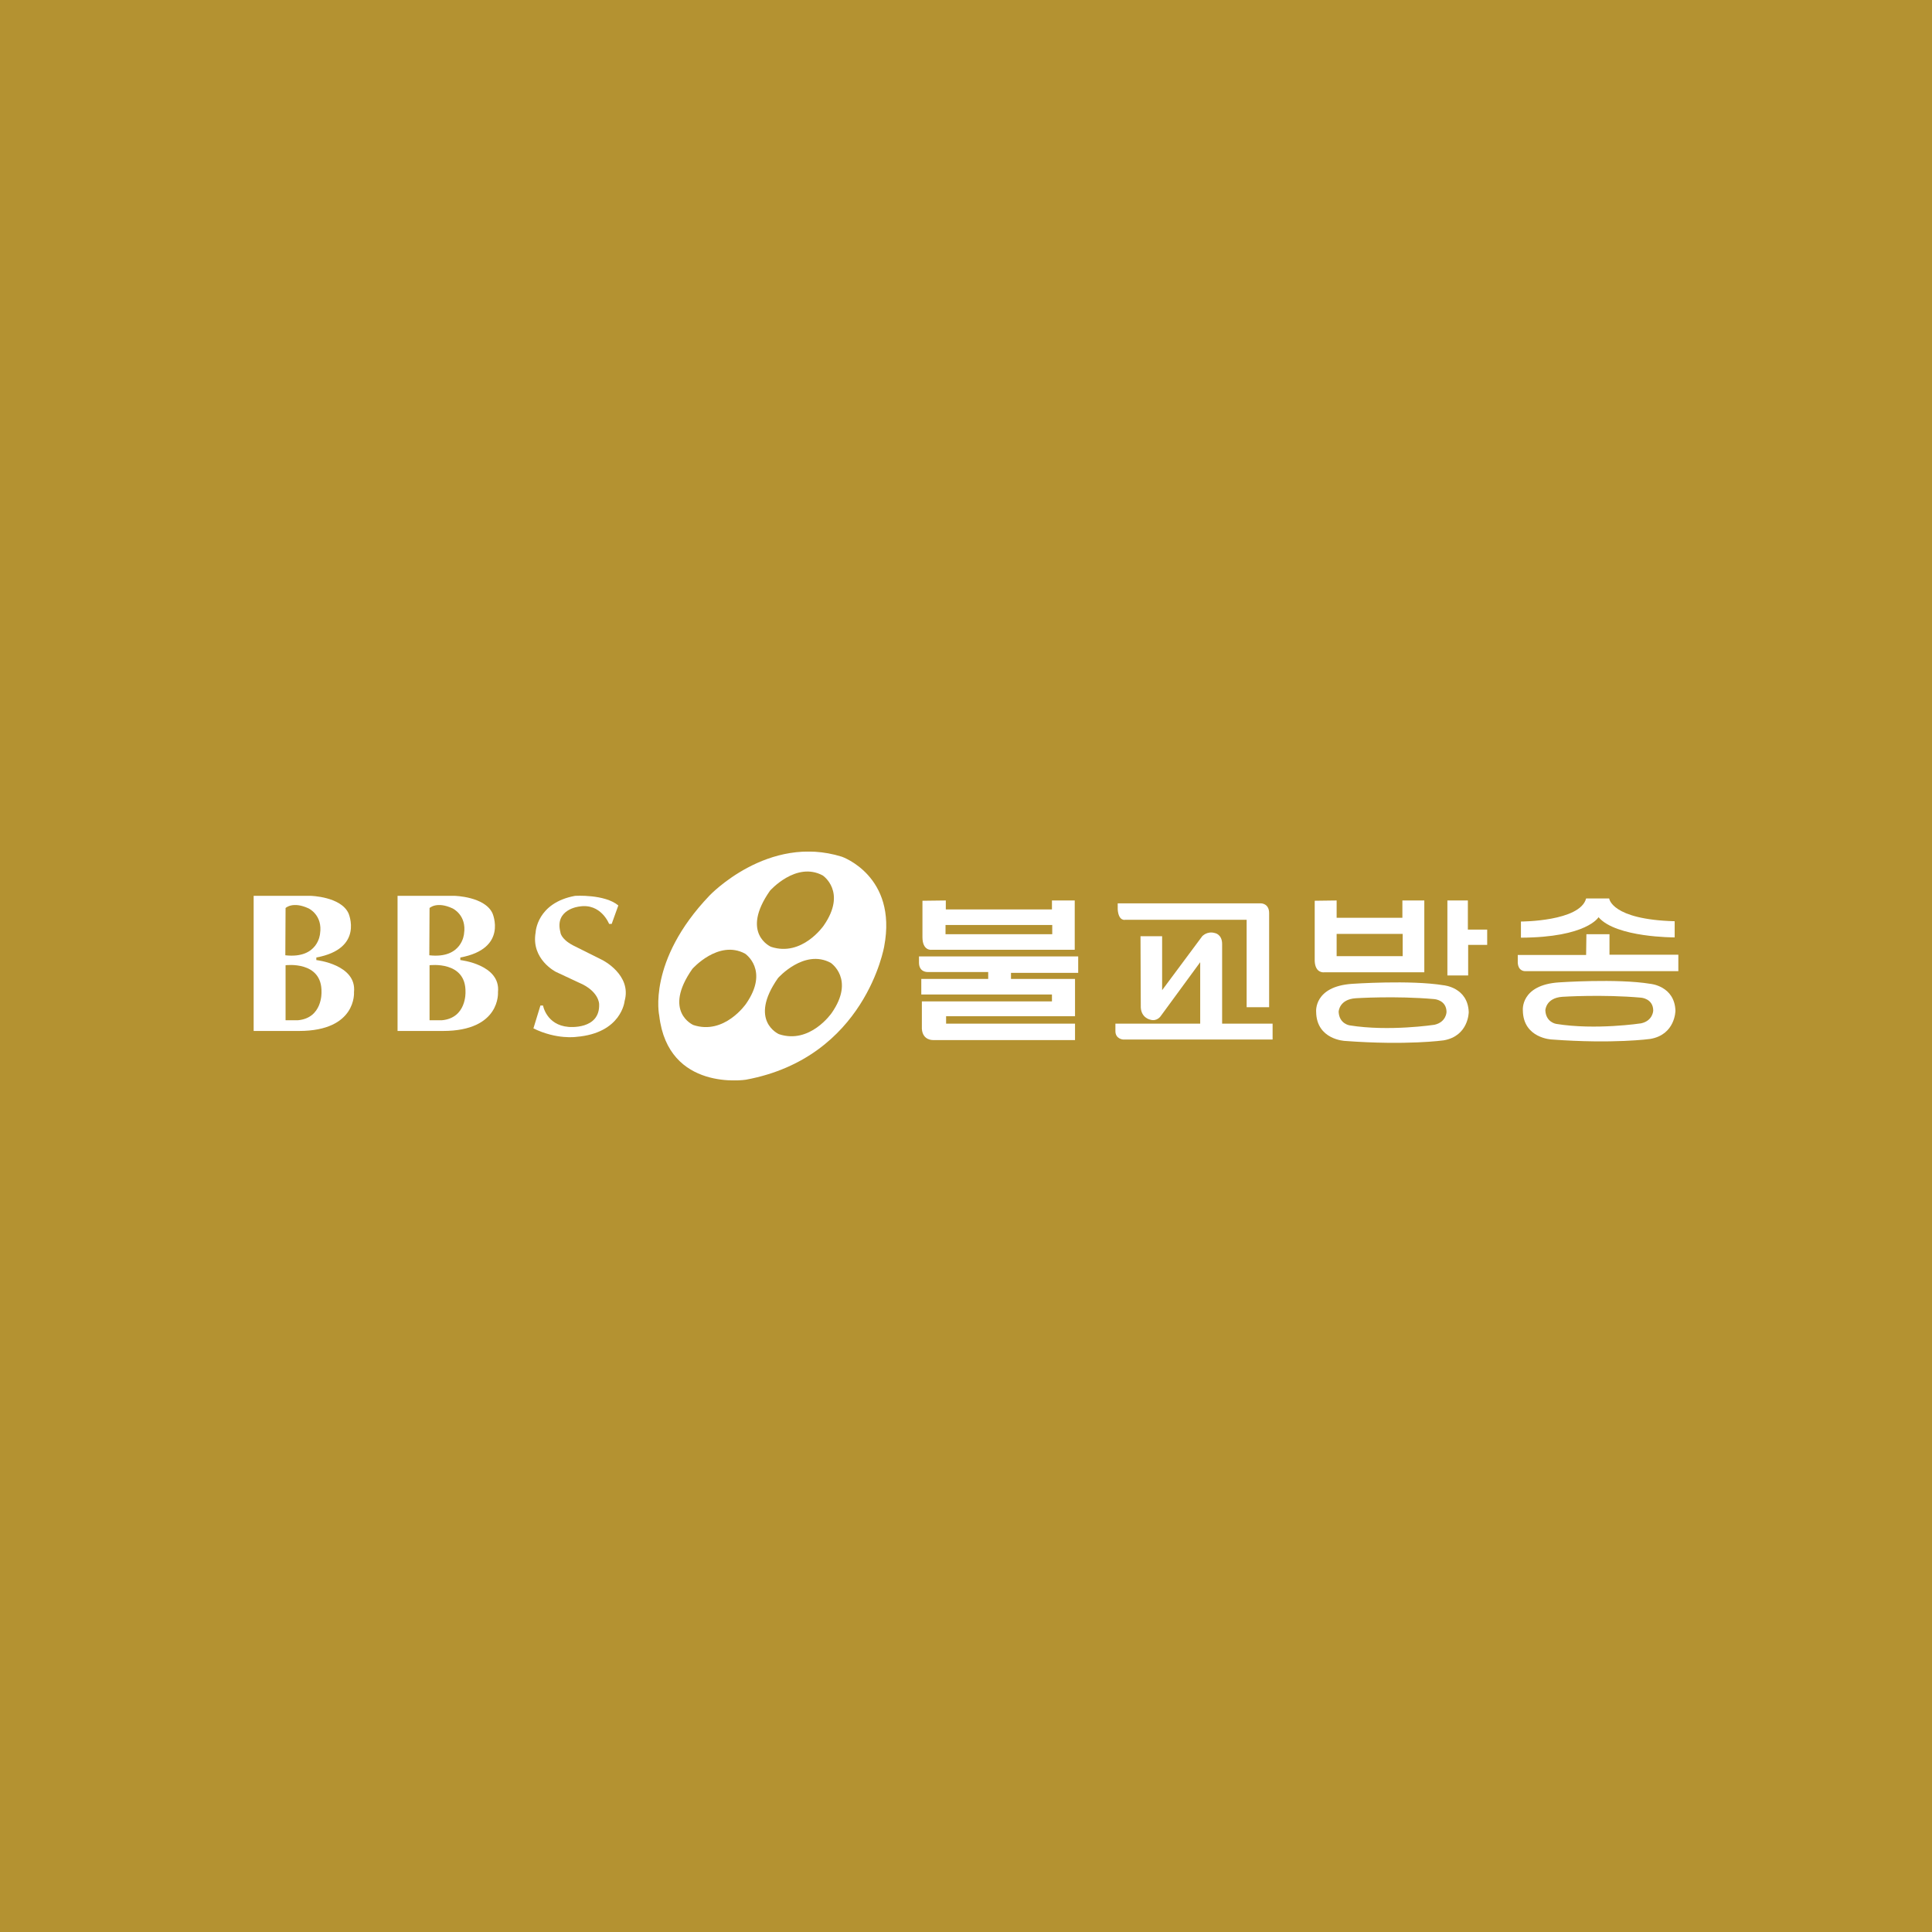 <svg width="640" height="640" viewBox="0 0 640 640" fill="none" xmlns="http://www.w3.org/2000/svg">
<rect width="640" height="640" fill="#B49231"/>
<g clip-path="url(#clip0_2_550)">
<mask id="mask0_2_550" style="mask-type:luminance" maskUnits="userSpaceOnUse" x="27" y="-144" width="604" height="853">
<path d="M27.356 -143.547H630.144V708.967H27.356V-143.547Z" fill="white"/>
</mask>
<g mask="url(#mask0_2_550)">
<path d="M275.498 335.573C275.498 335.573 268.325 346.01 258.052 342.585C258.052 342.585 247.777 338.182 257.725 323.995C257.725 323.995 266.367 314.211 275.173 318.941C275.173 318.941 283.326 324.322 275.498 335.573ZM255.075 295.051C255.075 295.051 263.718 285.266 272.524 289.996C272.524 289.996 280.676 295.377 272.85 306.628C272.85 306.628 265.674 317.064 255.402 313.642C255.402 313.642 245.127 309.239 255.075 295.051ZM247.125 332.536C247.125 332.536 239.951 342.972 229.678 339.549C229.678 339.549 219.405 335.146 229.353 320.957C229.353 320.957 237.994 311.175 246.8 315.902C246.8 315.902 254.953 321.285 247.125 332.536ZM278.882 283.801C254.422 276.137 235.018 296.682 235.018 296.682C214.308 318.37 218.385 336.469 218.385 336.469C221.32 361.745 247.085 357.667 247.085 357.667C286.709 350.331 292.907 313.478 292.907 313.478C297.309 290.159 278.882 283.801 278.882 283.801Z" fill="white"/>
<path d="M98.675 337.973H94.599V319.749C94.599 319.749 106.735 318.16 106.502 328.677C106.502 328.677 106.869 337.239 98.675 337.973ZM94.599 300.794C94.599 300.794 96.963 298.471 102.221 300.918C102.221 300.918 106.991 303.118 106.012 309.355C106.012 309.355 105.402 317.672 94.517 316.448L94.599 300.794ZM104.79 318.037V317.183C120.689 314.248 115.43 302.506 115.43 302.506C112.863 297.002 102.936 296.759 102.936 296.759H83.999V341.52H99.043C118.243 341.52 117.265 328.677 117.265 328.677C118.243 319.505 104.79 318.037 104.79 318.037Z" fill="white"/>
<path d="M146.372 337.973H142.294V319.749C142.294 319.749 154.433 318.16 154.199 328.677C154.199 328.677 154.566 337.239 146.372 337.973ZM142.294 300.794C142.294 300.794 144.66 298.471 149.918 300.918C149.918 300.918 154.687 303.118 153.71 309.355C153.71 309.355 153.097 317.672 142.214 316.448L142.294 300.794ZM152.487 318.037V317.183C168.385 314.248 163.127 302.506 163.127 302.506C160.559 297.002 150.631 296.759 150.631 296.759H131.695V341.52H146.738C165.94 341.52 164.962 328.677 164.962 328.677C165.94 319.505 152.487 318.037 152.487 318.037Z" fill="white"/>
<path d="M204.829 299.939L202.629 306.054H201.772C201.772 306.054 199.081 299.082 191.866 300.305C191.866 300.305 183.672 301.161 185.629 308.745C185.629 308.745 185.629 310.945 189.787 313.147L199.571 318.038C199.571 318.038 209.355 322.931 206.909 331.615C206.909 331.615 205.931 342.254 190.888 343.478C190.888 343.478 184.406 344.455 176.702 340.666L179.026 333.082H179.882C179.882 333.082 180.981 339.564 188.319 340.175C188.319 340.175 198.838 341.275 198.47 332.592C198.47 332.592 198.47 328.312 191.745 325.499L184.161 321.952C184.161 321.952 175.845 317.795 177.436 308.866C177.436 308.866 177.802 299.082 190.52 296.758C190.52 296.758 200.306 296.148 204.829 299.939Z" fill="white"/>
<path d="M313.216 306.414H348.568V309.472H313.216V306.414ZM308.534 314.631H356.02V298.292H348.473V301.254H313.312V298.292L305.572 298.388V310.427C305.572 315.018 308.534 314.631 308.534 314.631Z" fill="white"/>
<path d="M357.166 322.273V316.827H304.425V319.026C304.521 322.083 307.195 321.989 307.195 321.989H327.357V324.28H305.189V329.44H348.473V331.733H305.381V340.811C305.641 344.719 309.107 344.537 309.107 344.537H356.116V339.09H313.407V336.638H356.116V324.28H334.904V322.273H357.166Z" fill="white"/>
<path d="M370.257 299.249H417.745C417.745 299.249 420.417 299.249 420.417 302.496V333.645H412.966V304.696H372.742C372.742 304.696 370.544 305.268 370.257 301.254V299.249Z" fill="white"/>
<path d="M377.807 310.14H384.97V328.008L398.252 310.14C398.252 310.14 399.876 308.327 402.455 309.09C402.455 309.09 404.844 309.472 404.844 312.722V339.091H421.565V344.346H371.978C371.978 344.346 369.493 344.155 369.493 341.575V339.091H397.582V318.74L384.492 336.607C384.492 336.607 383.251 338.517 380.959 337.754C380.959 337.754 378.092 337.18 377.9 333.741L377.807 310.14Z" fill="white"/>
<path d="M486.251 298.291V307.941H492.65V313.005H486.347V323.133H479.466V298.291H486.251Z" fill="white"/>
<path d="M442.777 309.375H464.656V316.734H442.777V309.375ZM438.668 322.083H471.822V298.292H464.56V304.024H442.777V298.292L435.515 298.388V318.357C435.705 322.561 438.668 322.083 438.668 322.083Z" fill="white"/>
<path d="M475.165 339.472C475.165 339.472 460.07 341.765 447.075 339.663C447.075 339.663 443.636 339.185 443.444 335.173C443.444 335.173 443.541 331.064 449.08 330.682C449.08 330.682 462.267 329.823 475.165 330.97C475.165 330.97 479.18 331.254 479.18 335.268C479.18 335.268 479.084 338.611 475.165 339.472ZM478.224 326.383C467.235 324.567 447.934 325.905 447.934 325.905C435.133 326.764 435.993 335.173 435.993 335.173C436.088 344.441 445.548 344.823 445.548 344.823C466.089 346.351 478.224 344.631 478.224 344.631C486.535 343.199 486.535 335.268 486.535 335.268C486.25 327.051 478.224 326.383 478.224 326.383Z" fill="white"/>
<path d="M543.64 338.993C543.64 338.993 528.542 341.288 515.547 339.185C515.547 339.185 512.108 338.709 511.917 334.696C511.917 334.696 512.014 330.587 517.555 330.204C517.555 330.204 530.742 329.345 543.64 330.491C543.64 330.491 547.652 330.778 547.652 334.791C547.652 334.791 547.557 338.135 543.64 338.993ZM546.697 325.904C535.709 324.089 516.407 325.428 516.407 325.428C503.605 326.286 504.465 334.696 504.465 334.696C504.561 343.961 514.021 344.345 514.021 344.345C534.562 345.874 546.697 344.155 546.697 344.155C555.009 342.722 555.009 334.791 555.009 334.791C554.722 326.573 546.697 325.904 546.697 325.904Z" fill="white"/>
<path d="M529.531 303.835C535.36 310.618 554.756 310.523 554.756 310.523V305.171C533.736 304.598 533.065 297.623 533.065 297.623H525.422C523.417 305.267 503.828 305.267 503.828 305.267V310.618C525.711 310.523 529.531 303.835 529.531 303.835Z" fill="white"/>
<path d="M533.163 309.471H525.518L525.422 316.35H502.779V318.93C502.97 321.892 505.262 321.702 505.262 321.702H555.999V316.255H533.163V309.471Z" fill="white"/>
</g>
</g>
<defs>
<clipPath id="clip0_2_550">
<rect width="472" height="75.822" fill="white" transform="translate(84 282.089)"/>
</clipPath>
</defs>
</svg>
